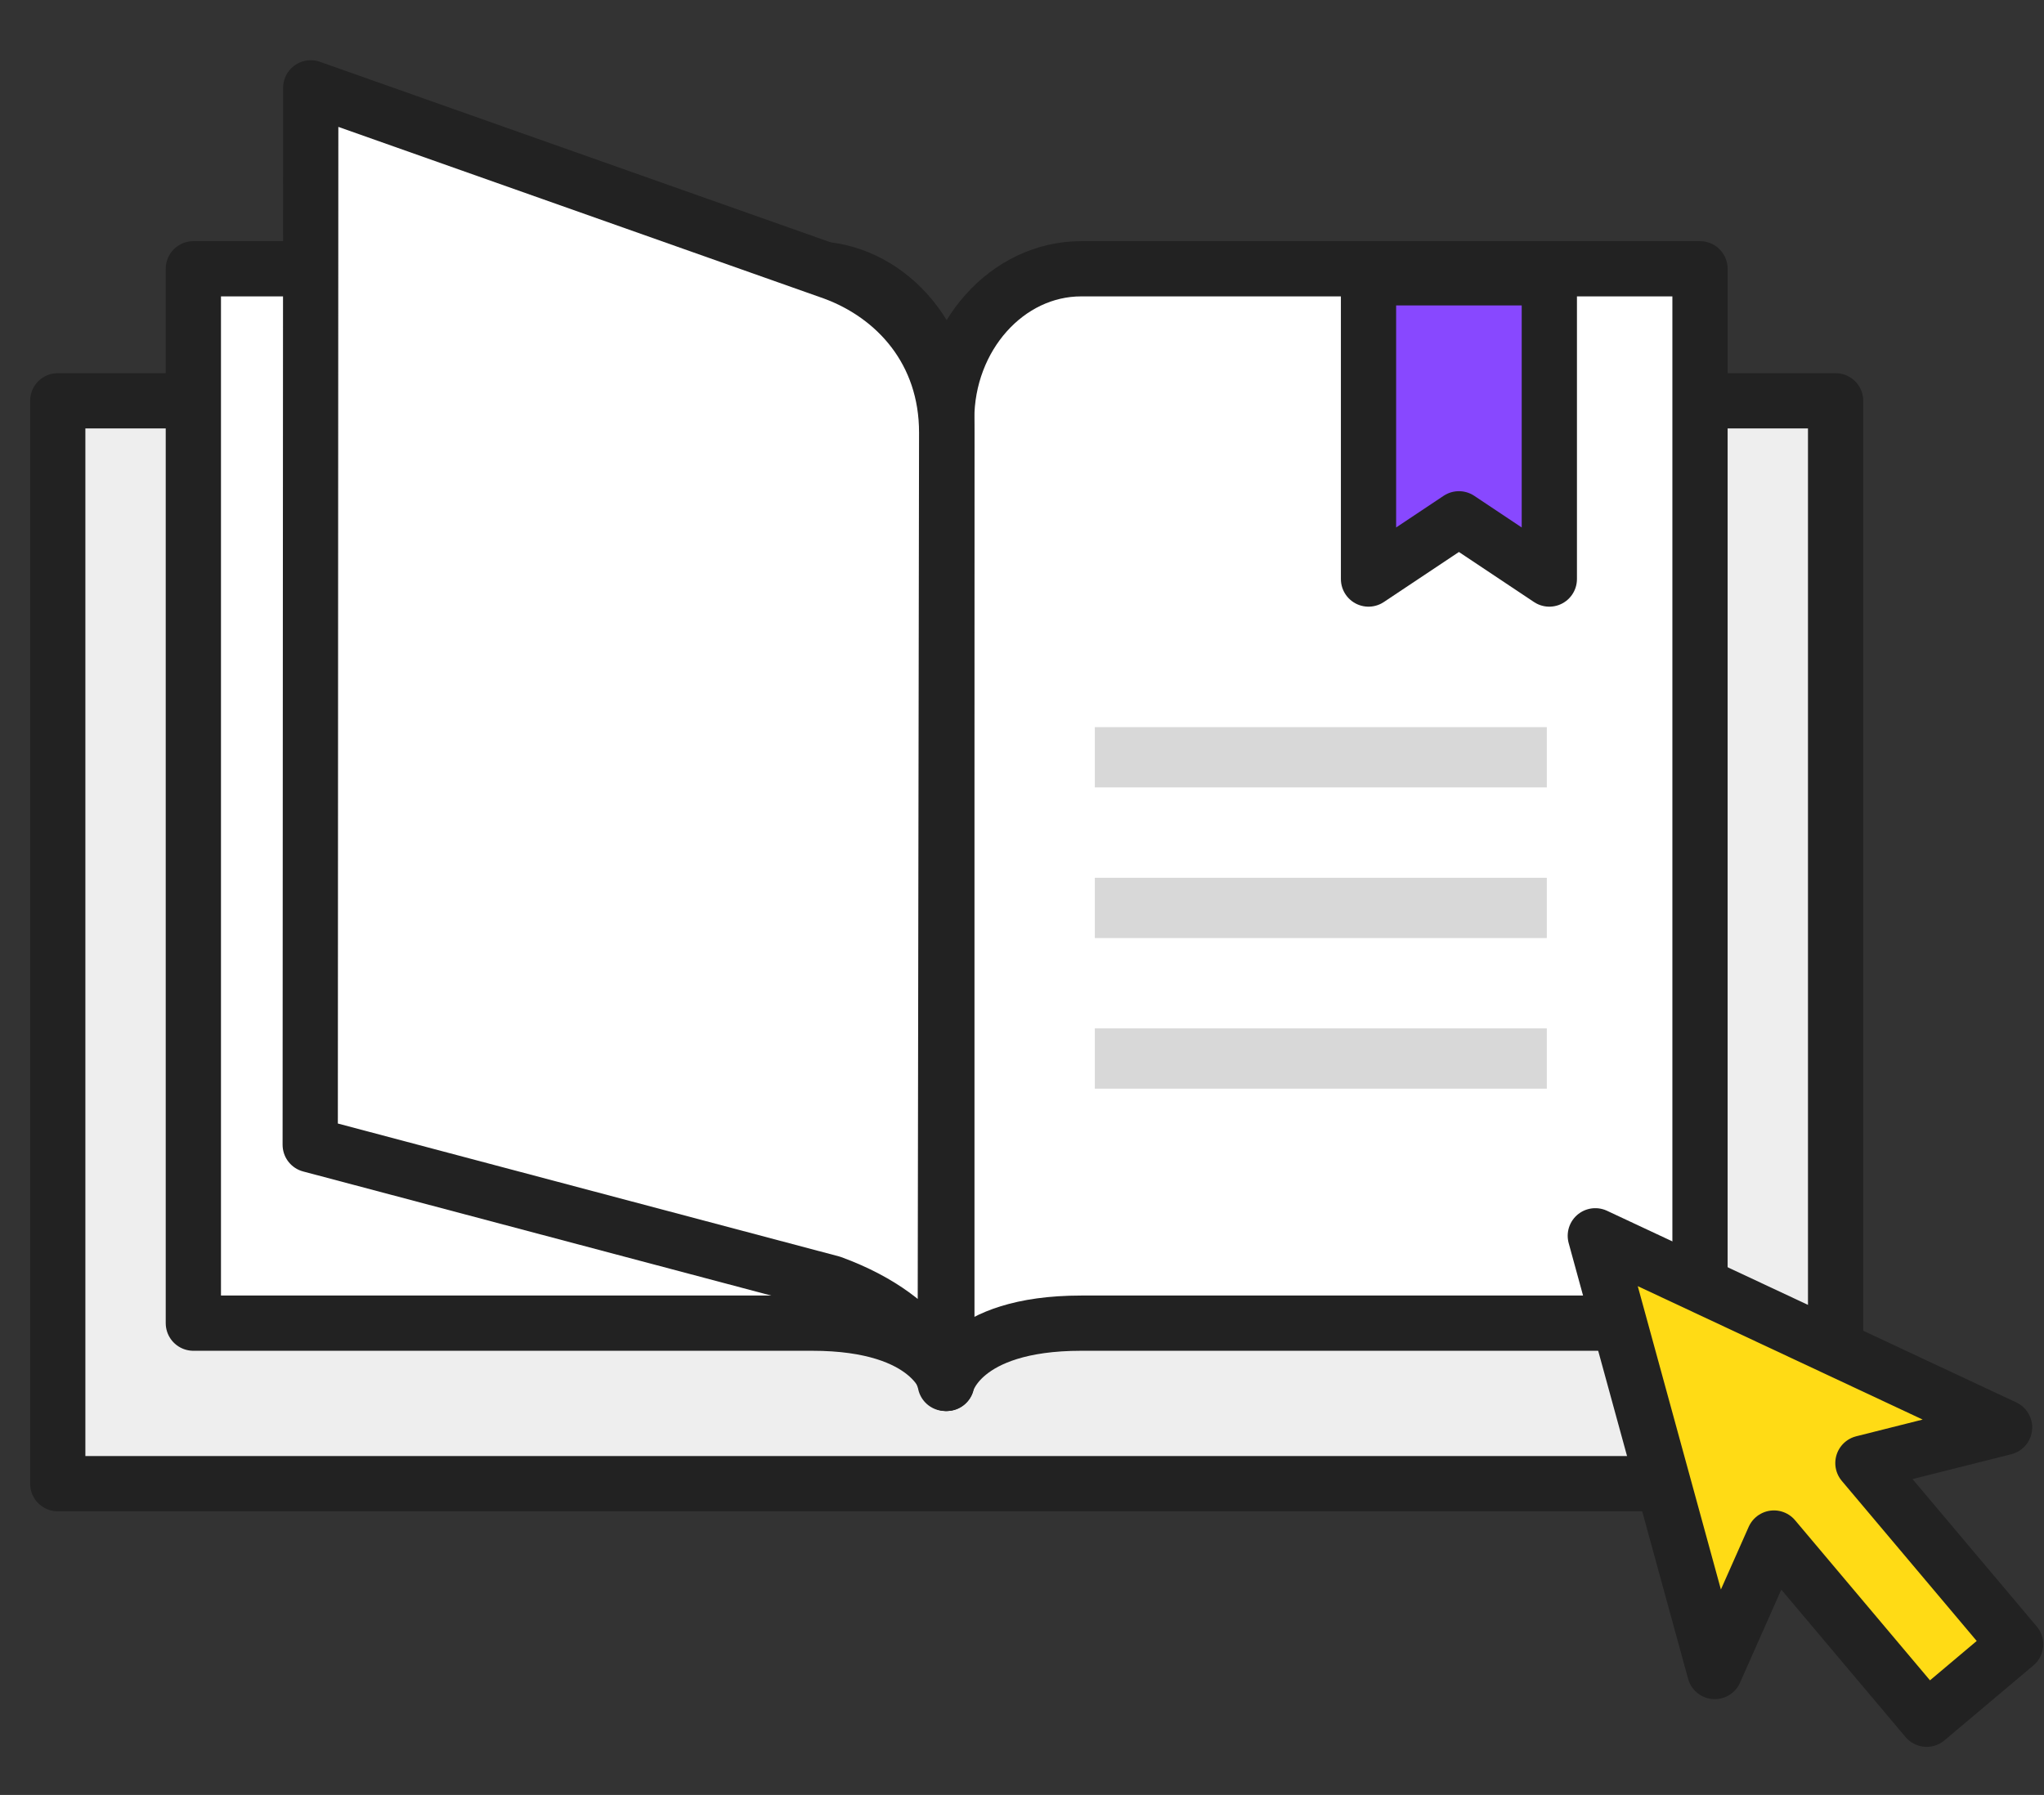 <?xml version="1.0" encoding="UTF-8"?>
<svg width="74px" height="65px" viewBox="0 0 74 65" version="1.1" xmlns="http://www.w3.org/2000/svg" xmlns:xlink="http://www.w3.org/1999/xlink">
    <rect x="0" y="0" width="74" height="65" fill="#333333" stroke="none"/>
    <!-- Generator: sketchtool 49.2 (51160) - http://www.bohemiancoding.com/sketch -->
    <title>8C998378-0E9A-4FE2-A82F-429C0F1503F5</title>
    <desc>Created with sketchtool.</desc>
    <defs></defs>
    <g id="symbols" stroke="none" stroke-width="1" fill="none" fill-rule="evenodd">
        <g id="P/IMG/P2P/chart05">
            <g id="Page-1" transform="translate(2, 2)">
                <polygon id="Fill-1" fill="#EEEEEE" points="64.455 12.515 0.091 12.515 0.091 51.728 26.164 51.728 38.382 51.728 64.455 51.728"></polygon>
                <g id="Group-26" transform="translate(0, 0.349)">
                    <polygon id="Stroke-2" stroke="#222222" stroke-width="2" stroke-linecap="round" stroke-linejoin="round" points="64.455 12.165 0.091 12.165 0.091 51.379 26.164 51.379 38.382 51.379 64.455 51.379"></polygon>
                    <path d="M37.143,45.566 L59.546,45.566 L59.546,7.384 L37.143,7.384 C34.464,7.384 32.273,9.838 32.273,12.838 L32.273,47.747 C32.273,47.747 32.76,45.566 37.143,45.566" id="Fill-4" fill="#FFFFFF"></path>
                    <path d="M37.143,45.566 L59.546,45.566 L59.546,7.384 L37.143,7.384 C34.464,7.384 32.273,9.838 32.273,12.838 L32.273,47.747 C32.273,47.747 32.76,45.566 37.143,45.566 Z" id="Stroke-6" stroke="#222222" stroke-width="2" stroke-linecap="round" stroke-linejoin="round"></path>
                    <path d="M27.403,45.566 L5,45.566 L5,7.384 L27.403,7.384 C30.081,7.384 32.273,9.838 32.273,12.838 L32.273,47.747 C32.273,47.747 31.786,45.566 27.403,45.566" id="Fill-8" fill="#FFFFFF"></path>
                    <path d="M27.403,45.566 L5,45.566 L5,7.384 L27.403,7.384 C30.081,7.384 32.273,9.838 32.273,12.838 L32.273,47.747 C32.273,47.747 31.786,45.566 27.403,45.566 Z" id="Stroke-10" stroke="#222222" stroke-width="2" stroke-linecap="round" stroke-linejoin="round"></path>
                    <path d="M28.118,44.115 L9.231,39.106 L9.25,0.832 L28.171,7.522 C30.431,8.352 32.277,10.363 32.273,13.323 L32.22,47.747 C32.22,47.747 31.816,45.472 28.118,44.115" id="Fill-12" fill="#FFFFFF"></path>
                    <path d="M28.118,44.115 L9.231,39.106 L9.25,0.832 L28.171,7.522 C30.431,8.352 32.277,10.363 32.273,13.323 L32.22,47.747 C32.22,47.747 31.816,45.472 28.118,44.115 Z" id="Stroke-14" stroke="#222222" stroke-width="2" stroke-linecap="round" stroke-linejoin="round"></path>
                    <polygon id="Fill-16" fill="#8848FF" points="54.091 18.62 50.818 16.438 47.545 18.62 47.545 7.711 54.091 7.711"></polygon>
                    <polygon id="Stroke-18" stroke="#222222" stroke-width="2" stroke-linecap="round" stroke-linejoin="round" points="54.091 18.62 50.818 16.438 47.545 18.62 47.545 7.711 54.091 7.711"></polygon>
                    <polygon id="Fill-20" fill="#D8D8D8" points="37.637 26.165 54 26.165 54 23.983 37.637 23.983"></polygon>
                    <polygon id="Fill-22" fill="#D8D8D8" points="37.637 31.62 54 31.62 54 29.438 37.637 29.438"></polygon>
                    <polygon id="Fill-23" fill="#D8D8D8" points="37.637 37.074 54 37.074 54 34.892 37.637 34.892"></polygon>
                    <polygon id="Fill-24" fill="#FFDB15" points="70.573 49.342 55.756 42.402 60.08 58.182 62.223 53.347 67.752 59.909 70.973 57.195 65.444 50.633"></polygon>
                    <polygon id="Stroke-25" stroke="#222222" stroke-width="2" stroke-linecap="round" stroke-linejoin="round" points="70.573 49.342 55.756 42.402 60.08 58.182 62.223 53.347 67.752 59.909 70.973 57.195 65.444 50.633"></polygon>
                </g>
            </g>
        </g>
    </g>
</svg>